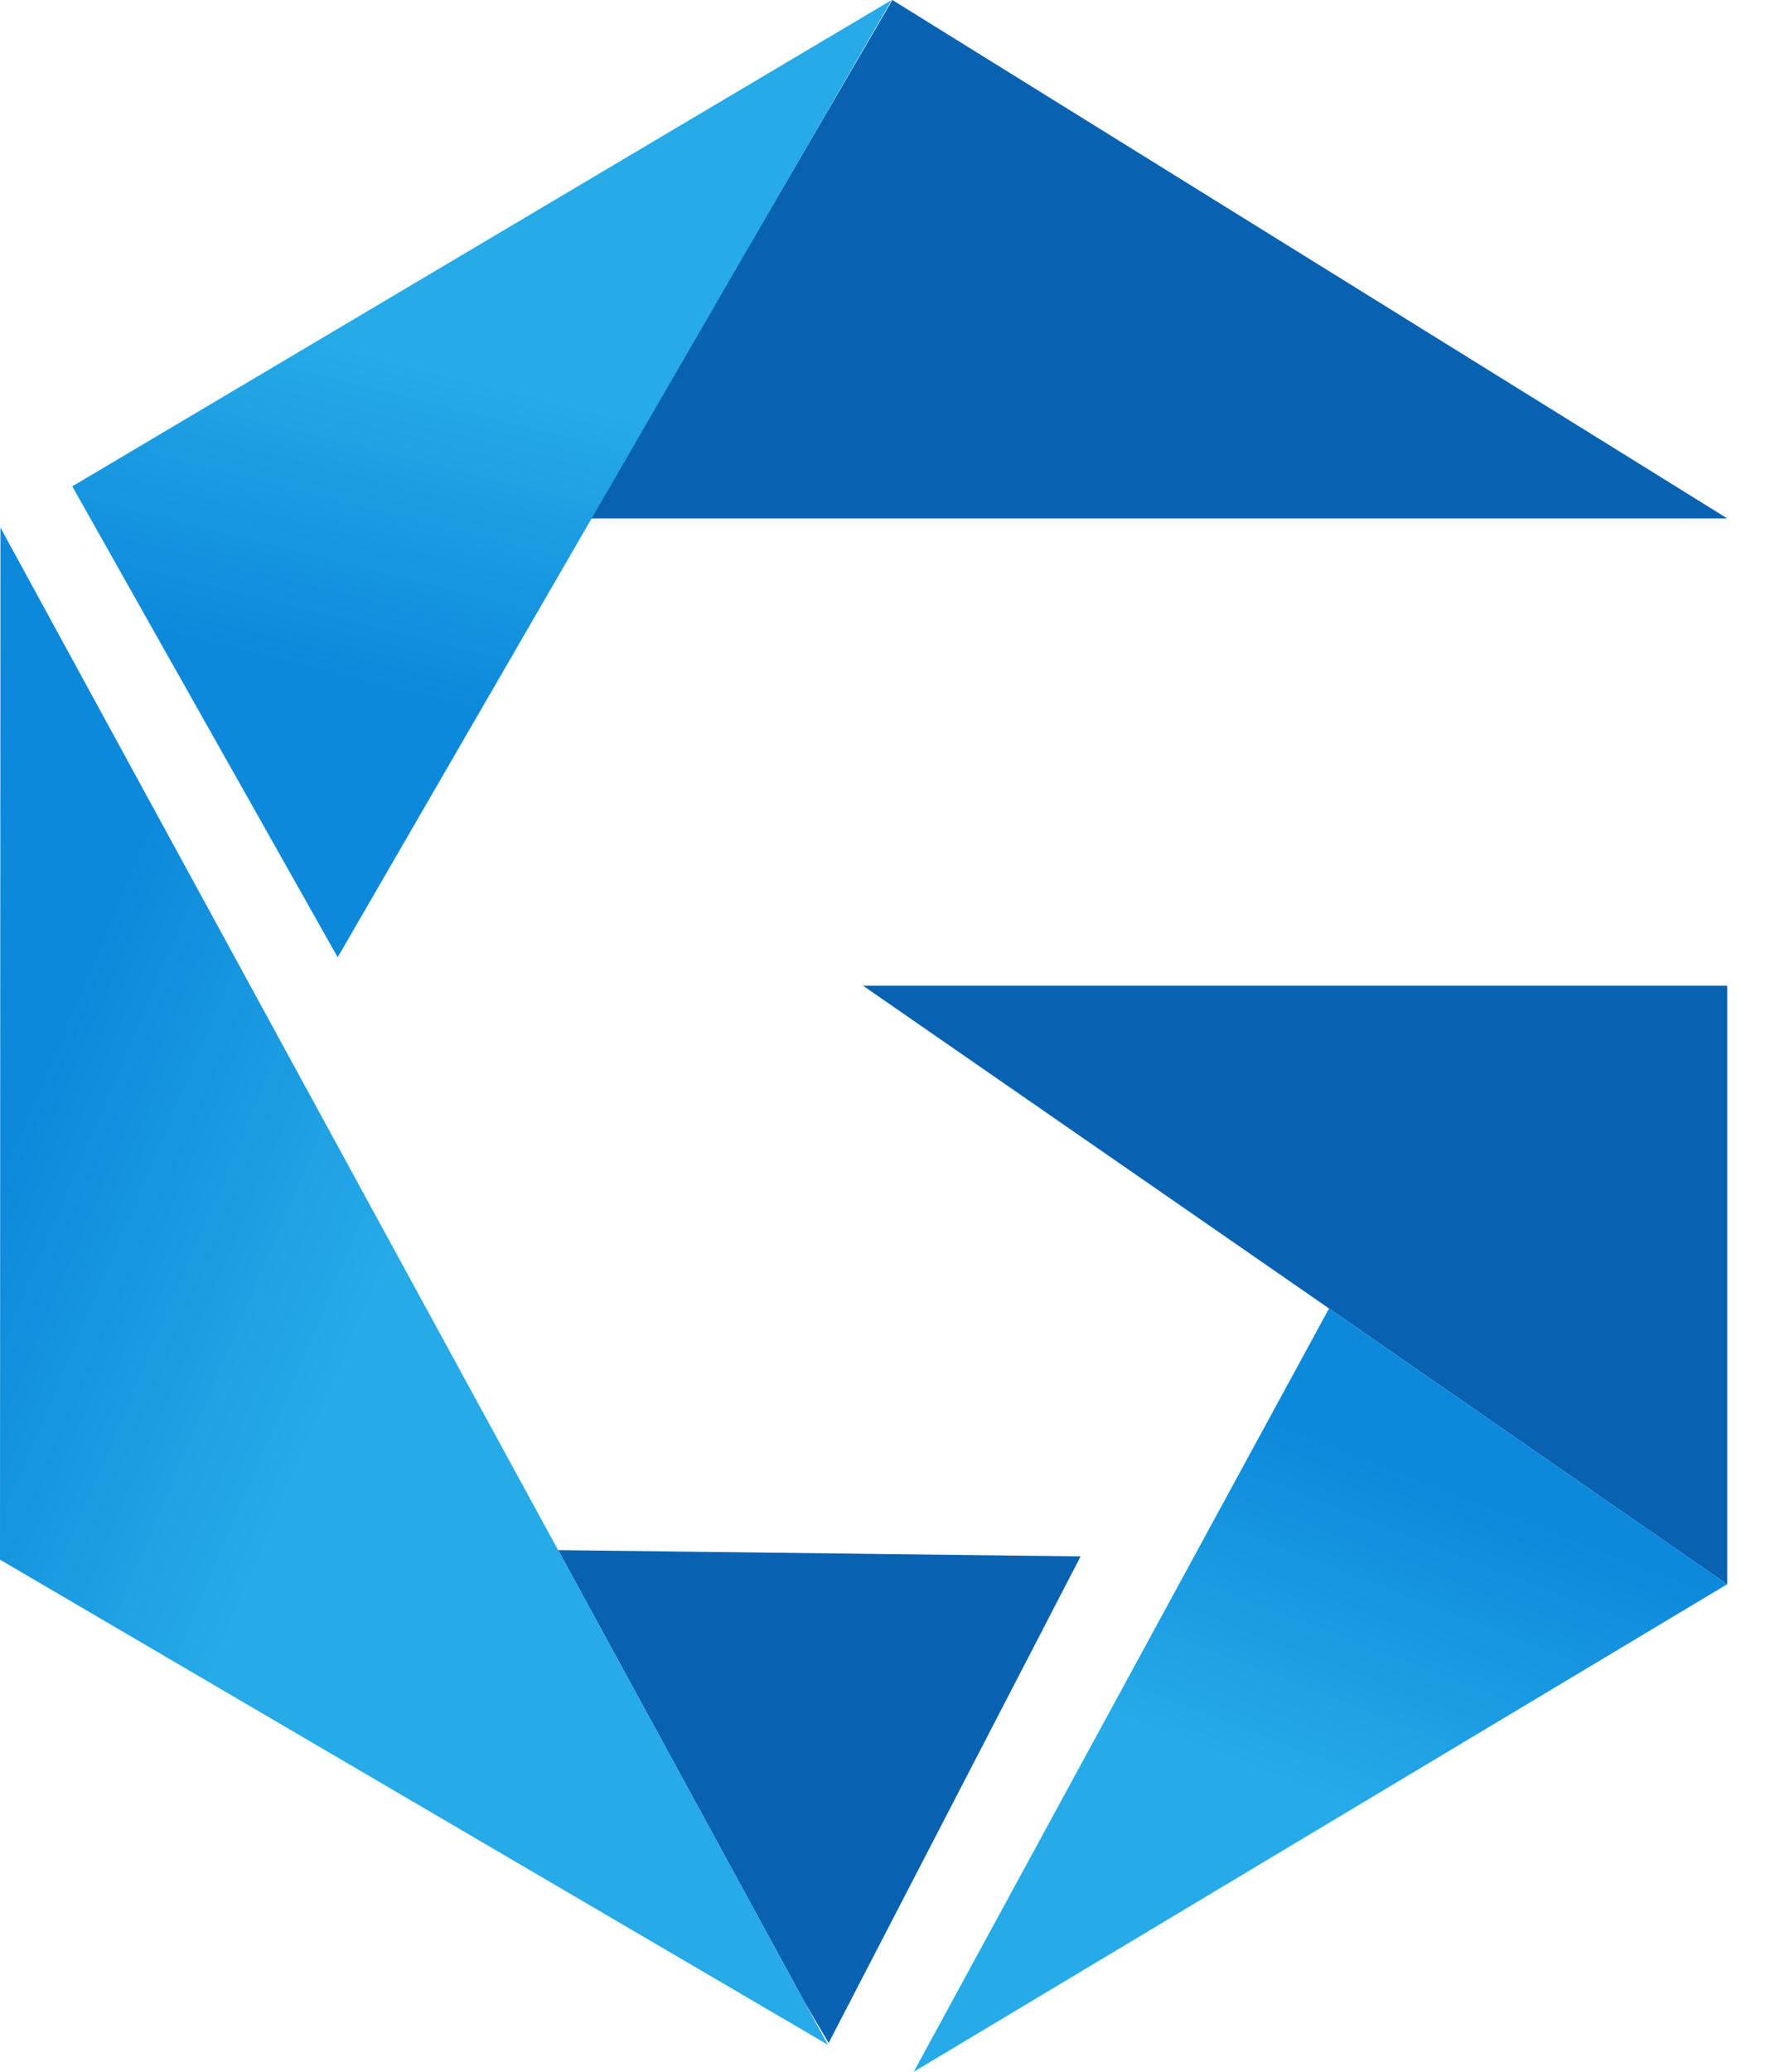 <svg width="24" height="28" viewBox="0 0 24 28" fill="none" xmlns="http://www.w3.org/2000/svg">
<path d="M23.354 7.006H7.979L12.066 0L23.354 7.006Z" fill="#0862B1"/>
<path d="M11.668 13.321H23.354V21.412L17.97 17.684L11.668 13.321Z" fill="#0862B1"/>
<path d="M12.355 28L17.97 17.684L23.354 21.411L12.355 28Z" fill="url(#paint0_linear_297_119)"/>
<path d="M14.611 21.035L11.204 27.611L10.881 27.063L7.559 20.972L7.546 20.95L14.611 21.035Z" fill="#0862B1"/>
<path d="M11.195 27.636L0 21.079L0.006 7.13L7.546 20.95L7.559 20.972L10.881 27.063L11.195 27.636Z" fill="url(#paint1_linear_297_119)"/>
<path d="M12.057 0L7.957 7.08L4.566 12.938L0.977 6.573L12.057 0Z" fill="url(#paint2_linear_297_119)"/>
<defs>
<linearGradient id="paint0_linear_297_119" x1="16.917" y1="23.916" x2="18.555" y2="19.694" gradientUnits="userSpaceOnUse">
<stop stop-color="#26AAE8"/>
<stop offset="1" stop-color="#0D89DB"/>
</linearGradient>
<linearGradient id="paint1_linear_297_119" x1="4.083" y1="19.833" x2="-0.833" y2="17.744" gradientUnits="userSpaceOnUse">
<stop stop-color="#26AAE8"/>
<stop offset="1" stop-color="#0D89DB"/>
</linearGradient>
<linearGradient id="paint2_linear_297_119" x1="9.333" y1="2.917" x2="7.569" y2="9.922" gradientUnits="userSpaceOnUse">
<stop offset="0.394" stop-color="#26AAE8"/>
<stop offset="1" stop-color="#0D89DB"/>
</linearGradient>
</defs>
</svg>
